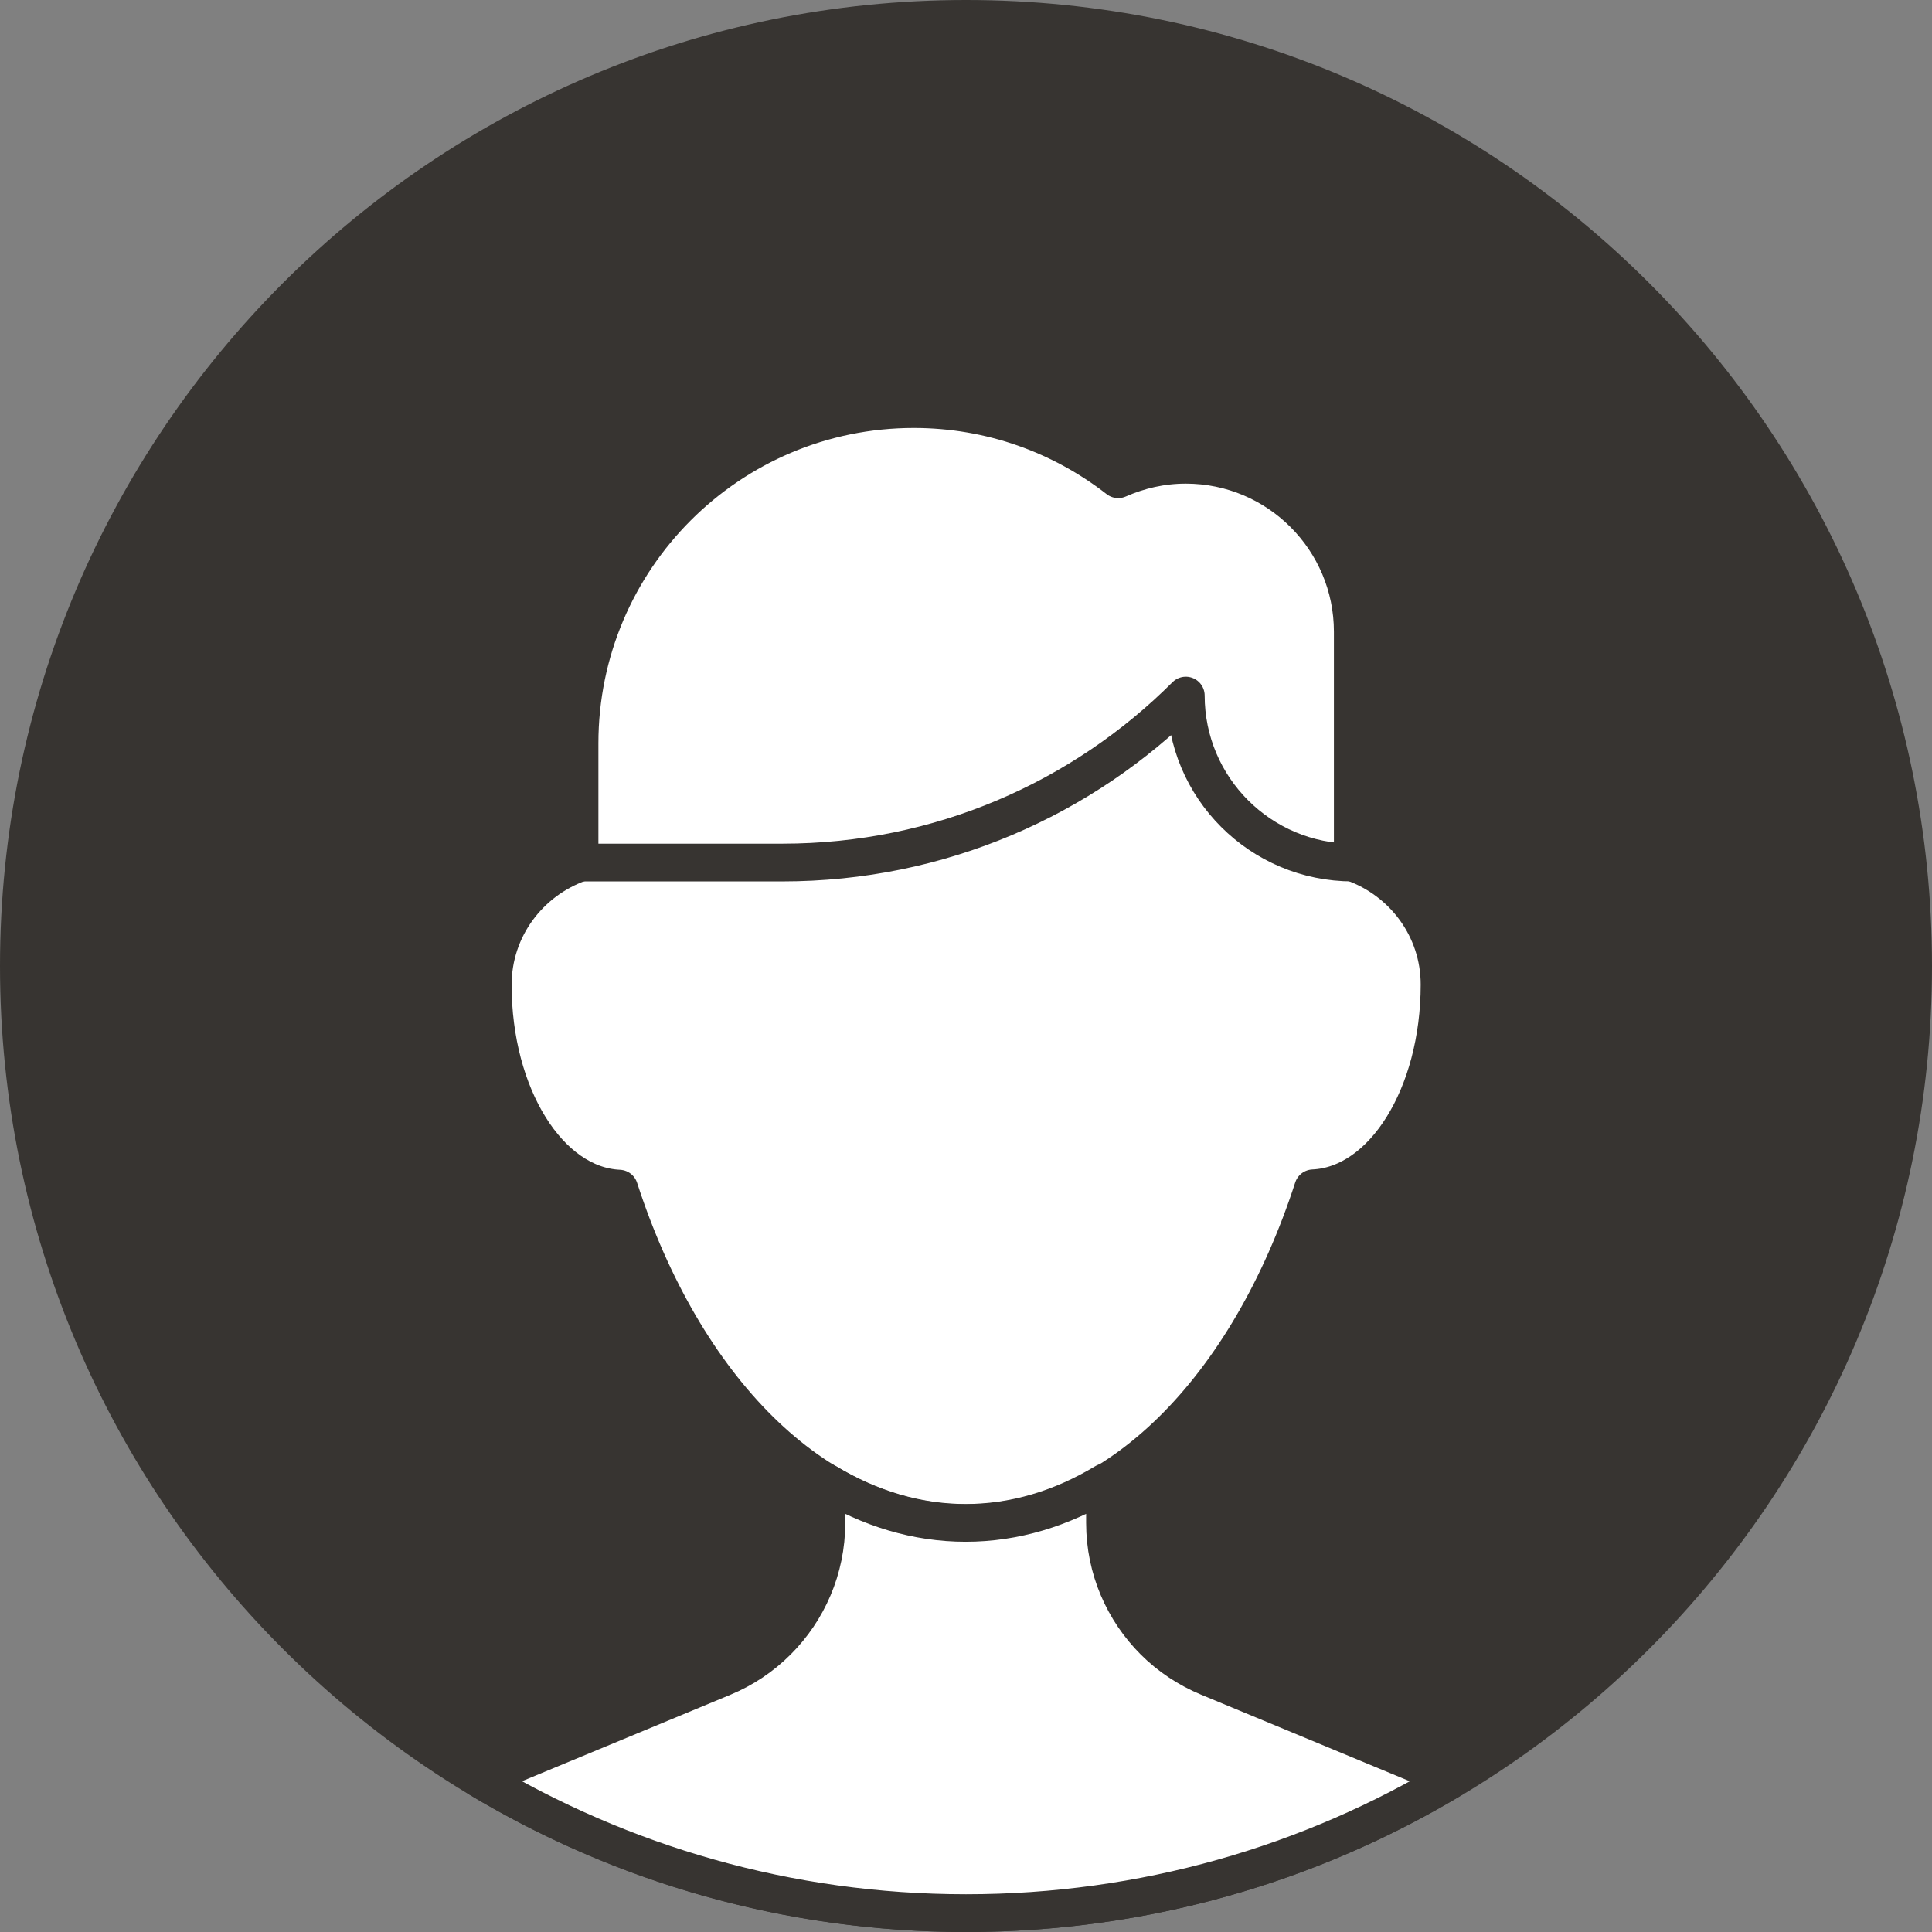 <?xml version="1.0" encoding="utf-8"?>
<!-- Generator: Adobe Illustrator 23.0.6, SVG Export Plug-In . SVG Version: 6.00 Build 0)  -->
<svg version="1.1" id="Layer_1" xmlns="http://www.w3.org/2000/svg" xmlns:xlink="http://www.w3.org/1999/xlink" x="0px" y="0px"
	 viewBox="0 0 614.4 614.4" style="enable-background:new 0 0 614.4 614.4;" xml:space="preserve">
<rect x="0" y="0" width="614.4" height="614.4" fill="#808080" stroke="none"/>
<style type="text/css">
	.st0{fill:#373431;stroke:#373431;stroke-width:12;stroke-linecap:round;stroke-linejoin:round;stroke-miterlimit:10;}
	.st1{fill:#FFFFFF;stroke:#373431;stroke-width:12;stroke-linecap:round;stroke-linejoin:round;stroke-miterlimit:10;}
</style>
<g>
	<path class="st0" d="M608.4,307.2c0,166.3-134.8,301.2-301.2,301.2C140.9,608.4,6,473.5,6,307.2S140.9,6,307.2,6
		S608.4,140.8,608.4,307.2z"/>
	<path class="st1" d="M430.2,274.3v-73.4c0-29.3-23.8-53.1-53.1-53.1c-7.7,0-14.9,1.7-21.5,4.6c-18-14-40.5-22.3-65-22.3
		c-58.7,0-106.3,47.6-106.3,106.3v38c-16,5.7-27.6,20.8-27.6,38.8c0,35.3,17.9,63.8,40.2,64.8C217.3,441,259,484.4,307.2,484.4
		c48.2,0,89.9-43.3,110.4-106.5c22.3-1,40.2-29.5,40.2-64.8C457.8,295.1,446.2,280,430.2,274.3z"/>
	<path class="st1" d="M430.2,274.3c-29.3,0-53.1-23.8-53.1-53.1h0c-32.8,32.8-78.2,53.1-128.3,53.1l0,0h-64.5h64.5l0,0
		c50.1,0,95.5-20.3,128.3-53.1h0C377,250.5,400.8,274.3,430.2,274.3z"/>
	<path class="st1" d="M307.2,608.4c56.6,0,109.5-15.6,154.7-42.8l-77.6-32.2c-6.5-2.7-12.4-6.6-17.3-11.5
		c-9.6-9.6-15.6-22.9-15.6-37.6v-12.9c-13.8,8.3-28.7,12.9-44.3,12.9c-15.6,0-30.5-4.6-44.3-12.9v12.9c0,14.7-6,28-15.6,37.6
		c-4.9,4.9-10.7,8.8-17.2,11.5l-77.6,32.2C197.7,592.7,250.6,608.4,307.2,608.4z"/>
</g>
</svg>
